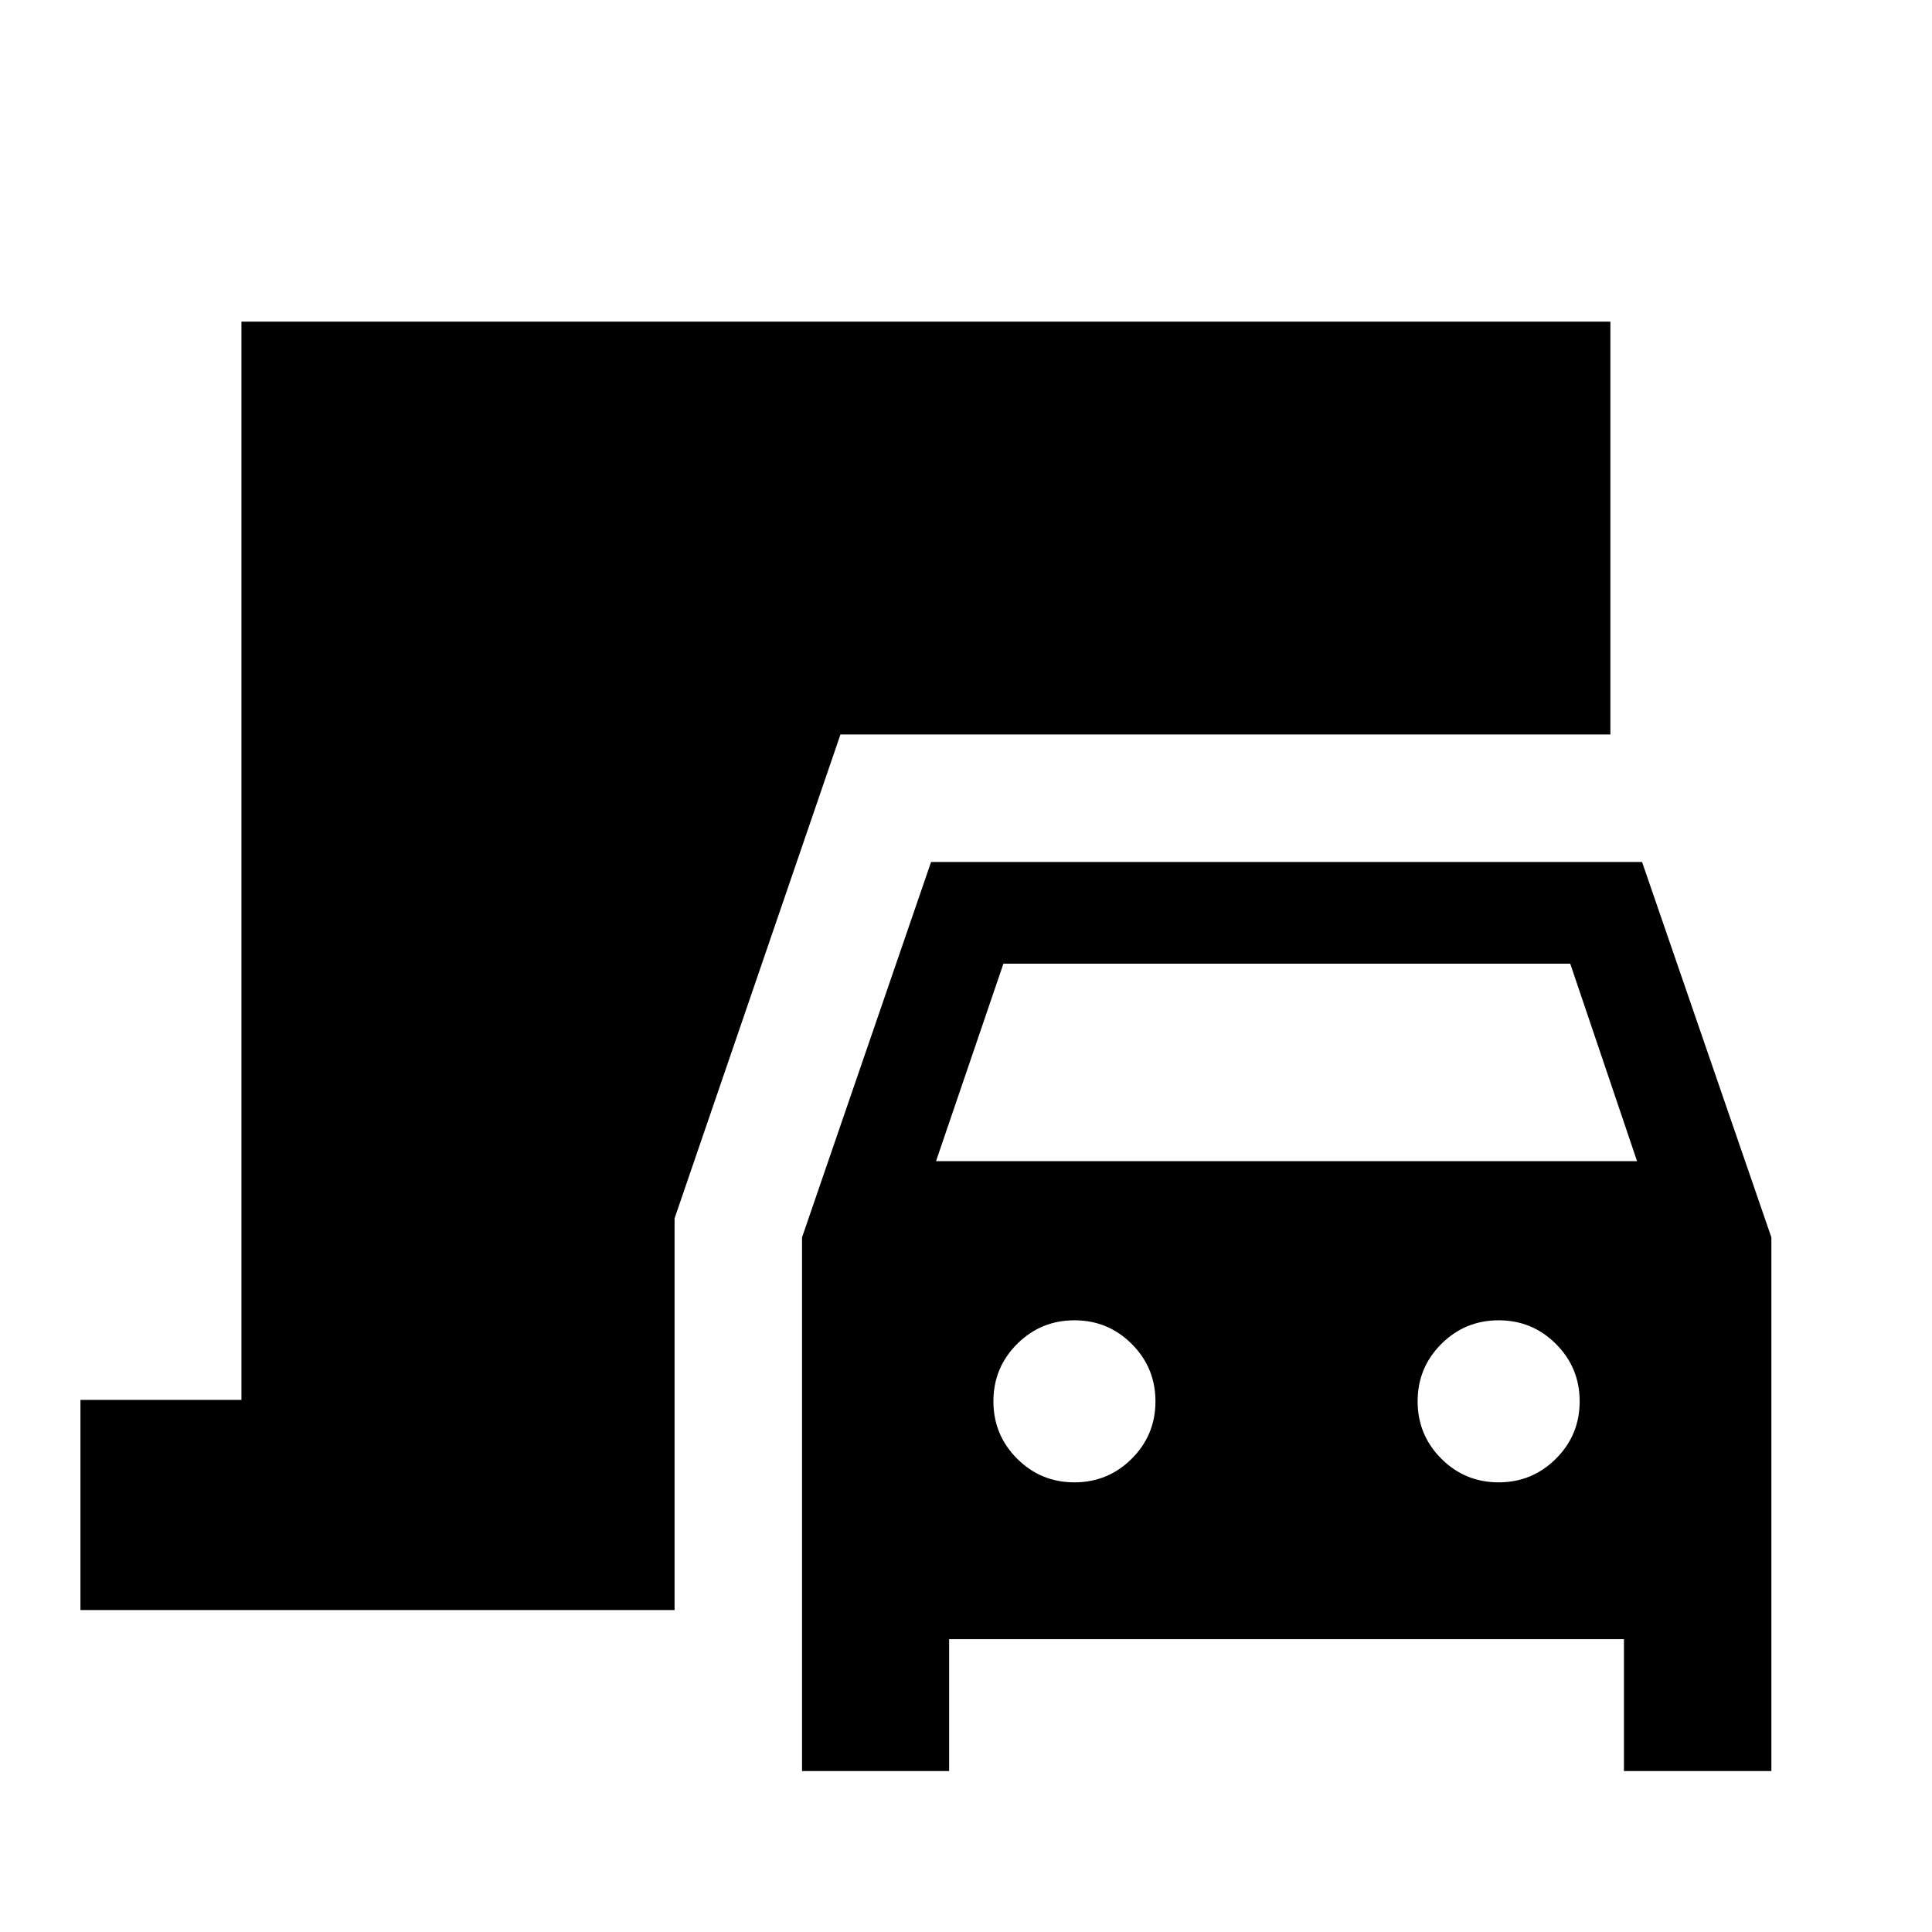 <svg xmlns="http://www.w3.org/2000/svg" height="40" viewBox="0 -960 960 960" width="40"><path d="M398.52-79.97v-265.17l64.13-186.56h353.28l64.26 186.56v265.17h-73.26v-65.54H471.62v65.54h-73.1Zm66.59-303.07h348.33l-33.19-98.1H498.59l-33.48 98.1Zm68.76 159.61q16.72 0 28.5-11.76 11.77-11.76 11.77-28.48t-11.76-28.5q-11.76-11.78-28.48-11.78t-28.5 11.76q-11.78 11.76-11.78 28.48 0 16.73 11.76 28.5 11.77 11.78 28.49 11.78Zm210.78 0q16.72 0 28.5-11.76 11.78-11.76 11.78-28.48t-11.76-28.5q-11.77-11.78-28.49-11.78t-28.5 11.76q-11.77 11.76-11.77 28.48 0 16.73 11.76 28.5 11.76 11.78 28.48 11.78ZM39.97-159.97v-104.42h80v-535.8h680.22v205.15H417.62L335.19-354.6v194.63H39.97Z"/></svg>